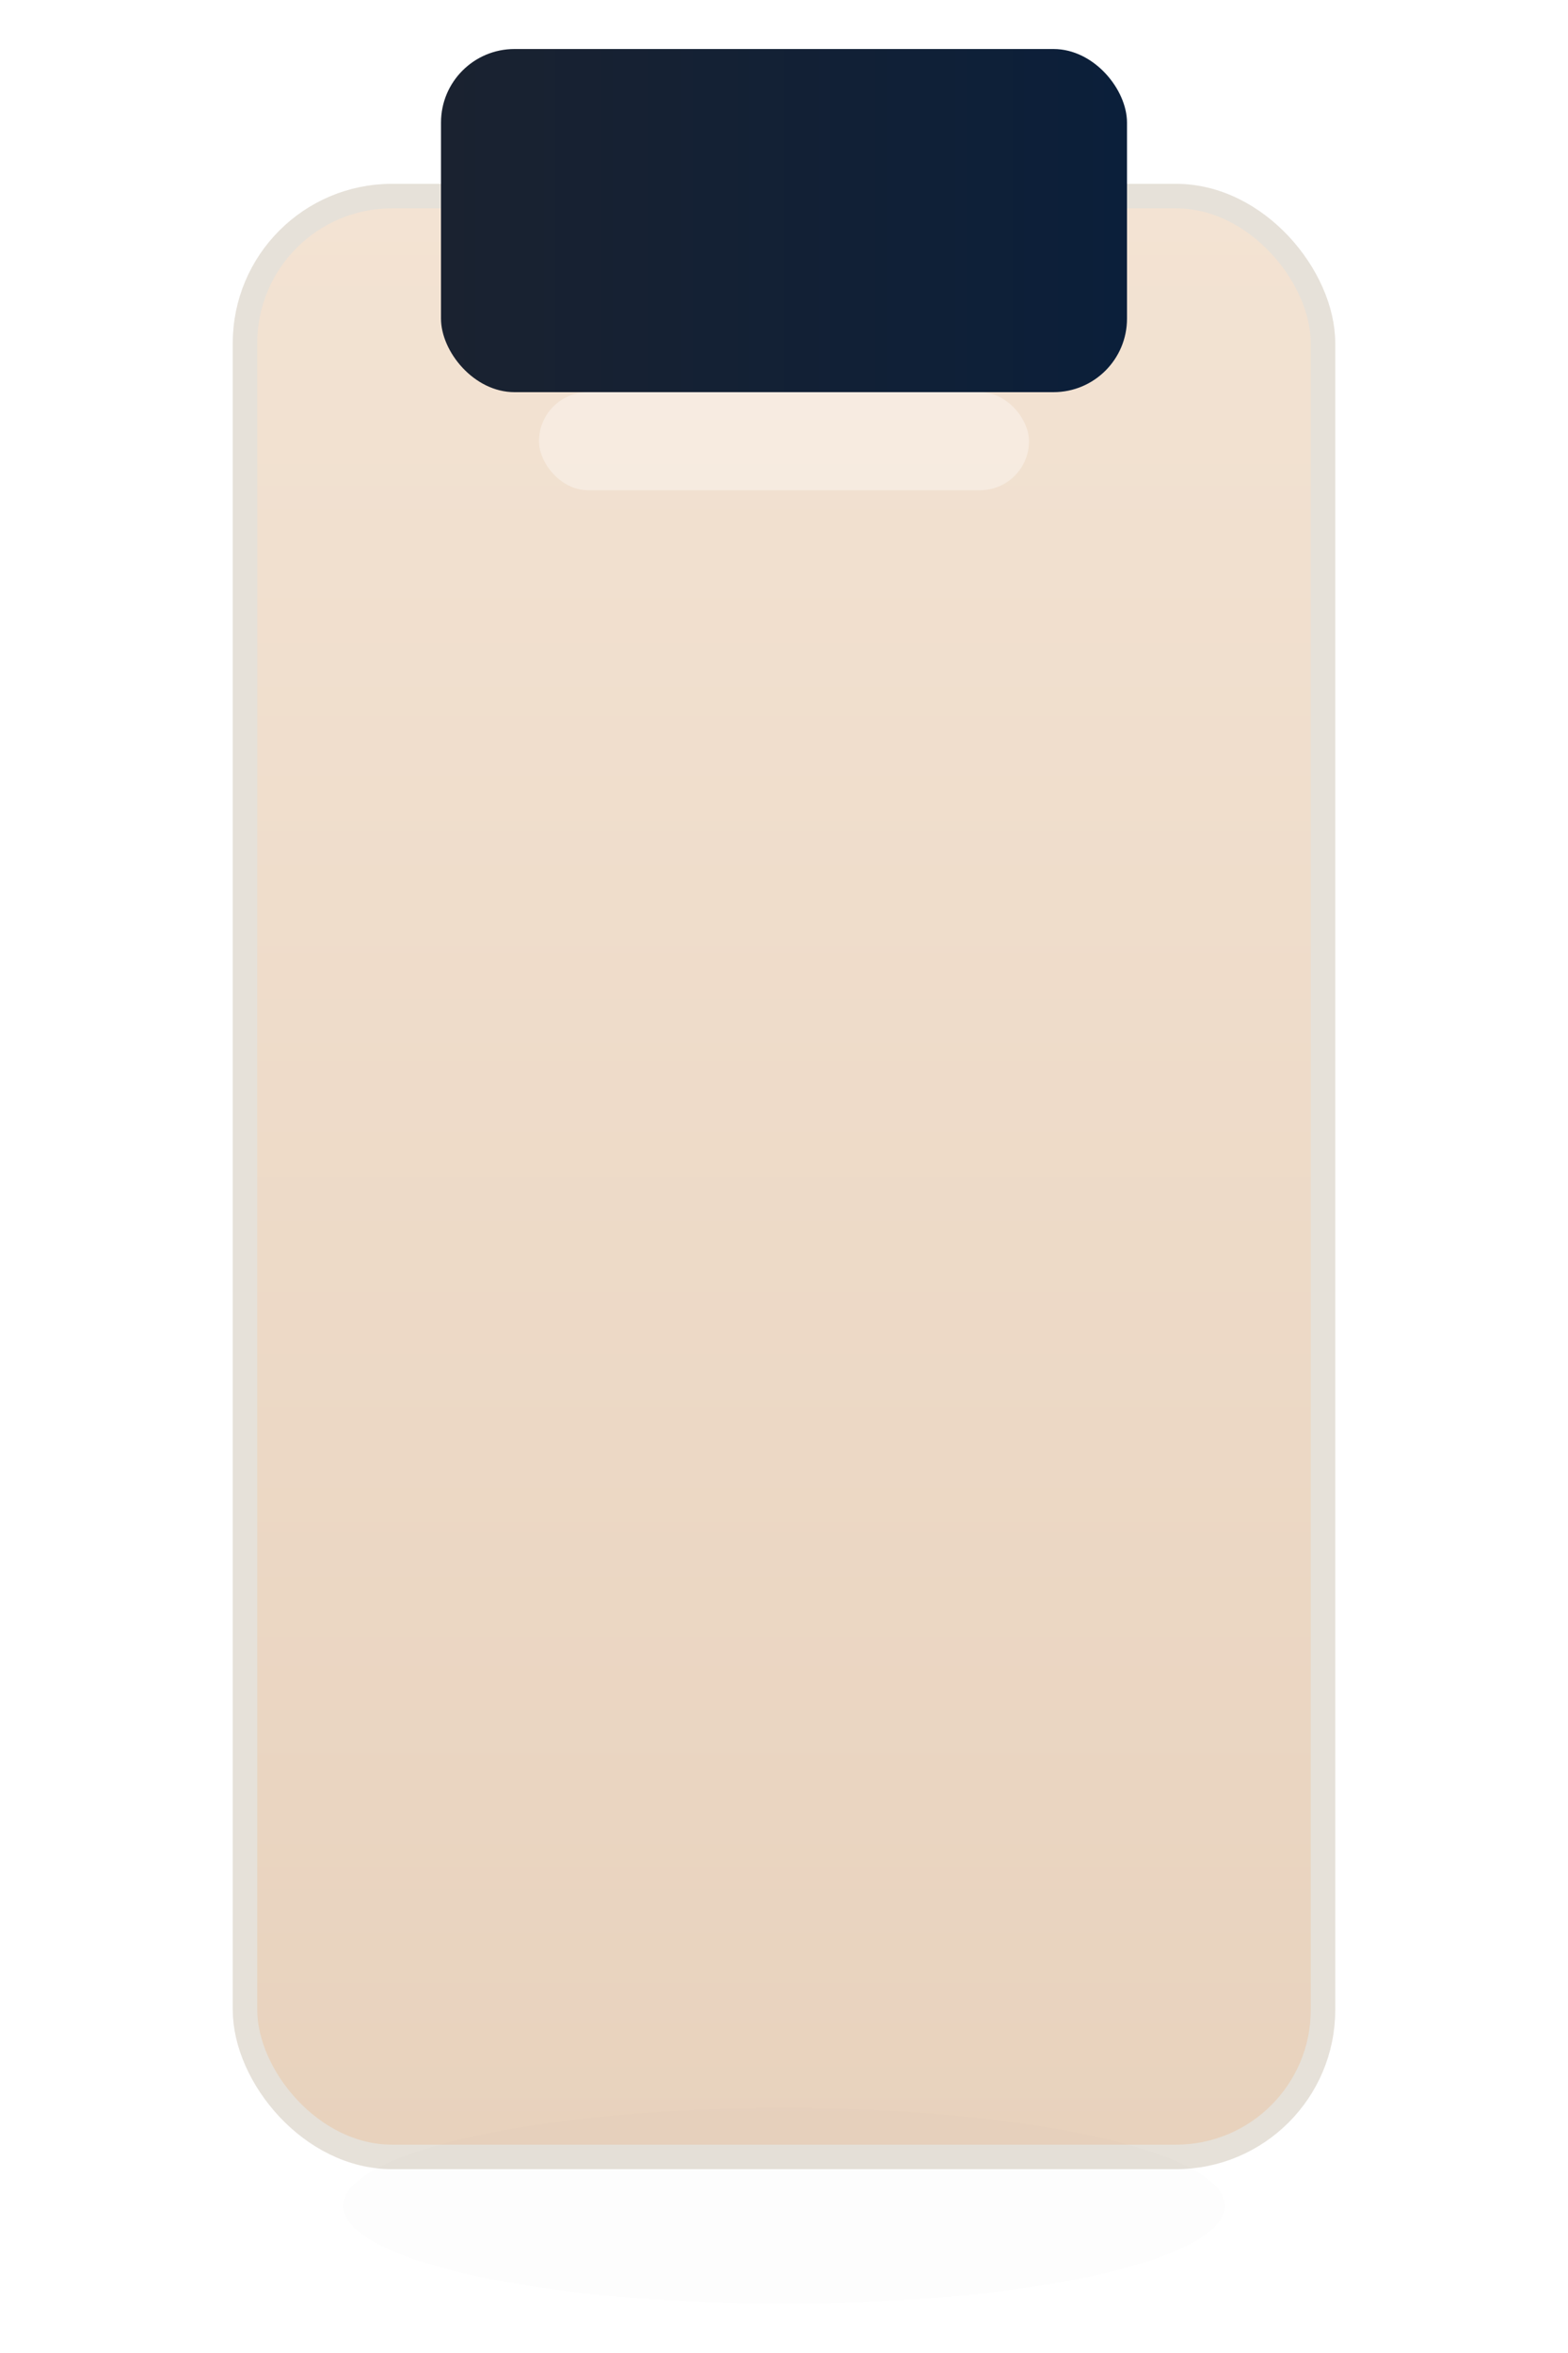 <svg xmlns="http://www.w3.org/2000/svg" width="640" height="960" viewBox="0 0 64 96">
  <defs>
    <linearGradient id="g1" x1="0" y1="0" x2="0" y2="1">
      <stop offset="0" stop-color="#f3e3d3"/>
      <stop offset="1" stop-color="#e8d2bd"/>
    </linearGradient>
    <linearGradient id="cap" x1="0" y1="0" x2="1" y2="0">
      <stop offset="0" stop-color="#1a2230"/>
      <stop offset="1" stop-color="#0b1f3a"/>
    </linearGradient>
    <filter id="shadow" x="-50%" y="-50%" width="200%" height="200%">
      <feOffset dy="2"/>
      <feGaussianBlur stdDeviation="2"/>
      <feColorMatrix type="matrix" values="0 0 0 0 0  0 0 0 0 0  0 0 0 0 0  0 0 0 .25 0"/>
      <feBlend in2="SourceGraphic" mode="normal"/>
    </filter>
  </defs>
  <rect x="10" y="8" width="44" height="80" rx="6" fill="url(#g1)" stroke="#e6e1d9"/>
  <rect x="18" y="2" width="28" height="14" rx="3" fill="url(#cap)" />
  <rect x="22" y="16" width="20" height="4" rx="2" fill="#fff" opacity=".35"/>
  <ellipse cx="32" cy="88" rx="18" ry="4" fill="#000" opacity=".08" filter="url(#shadow)"/>
</svg>

